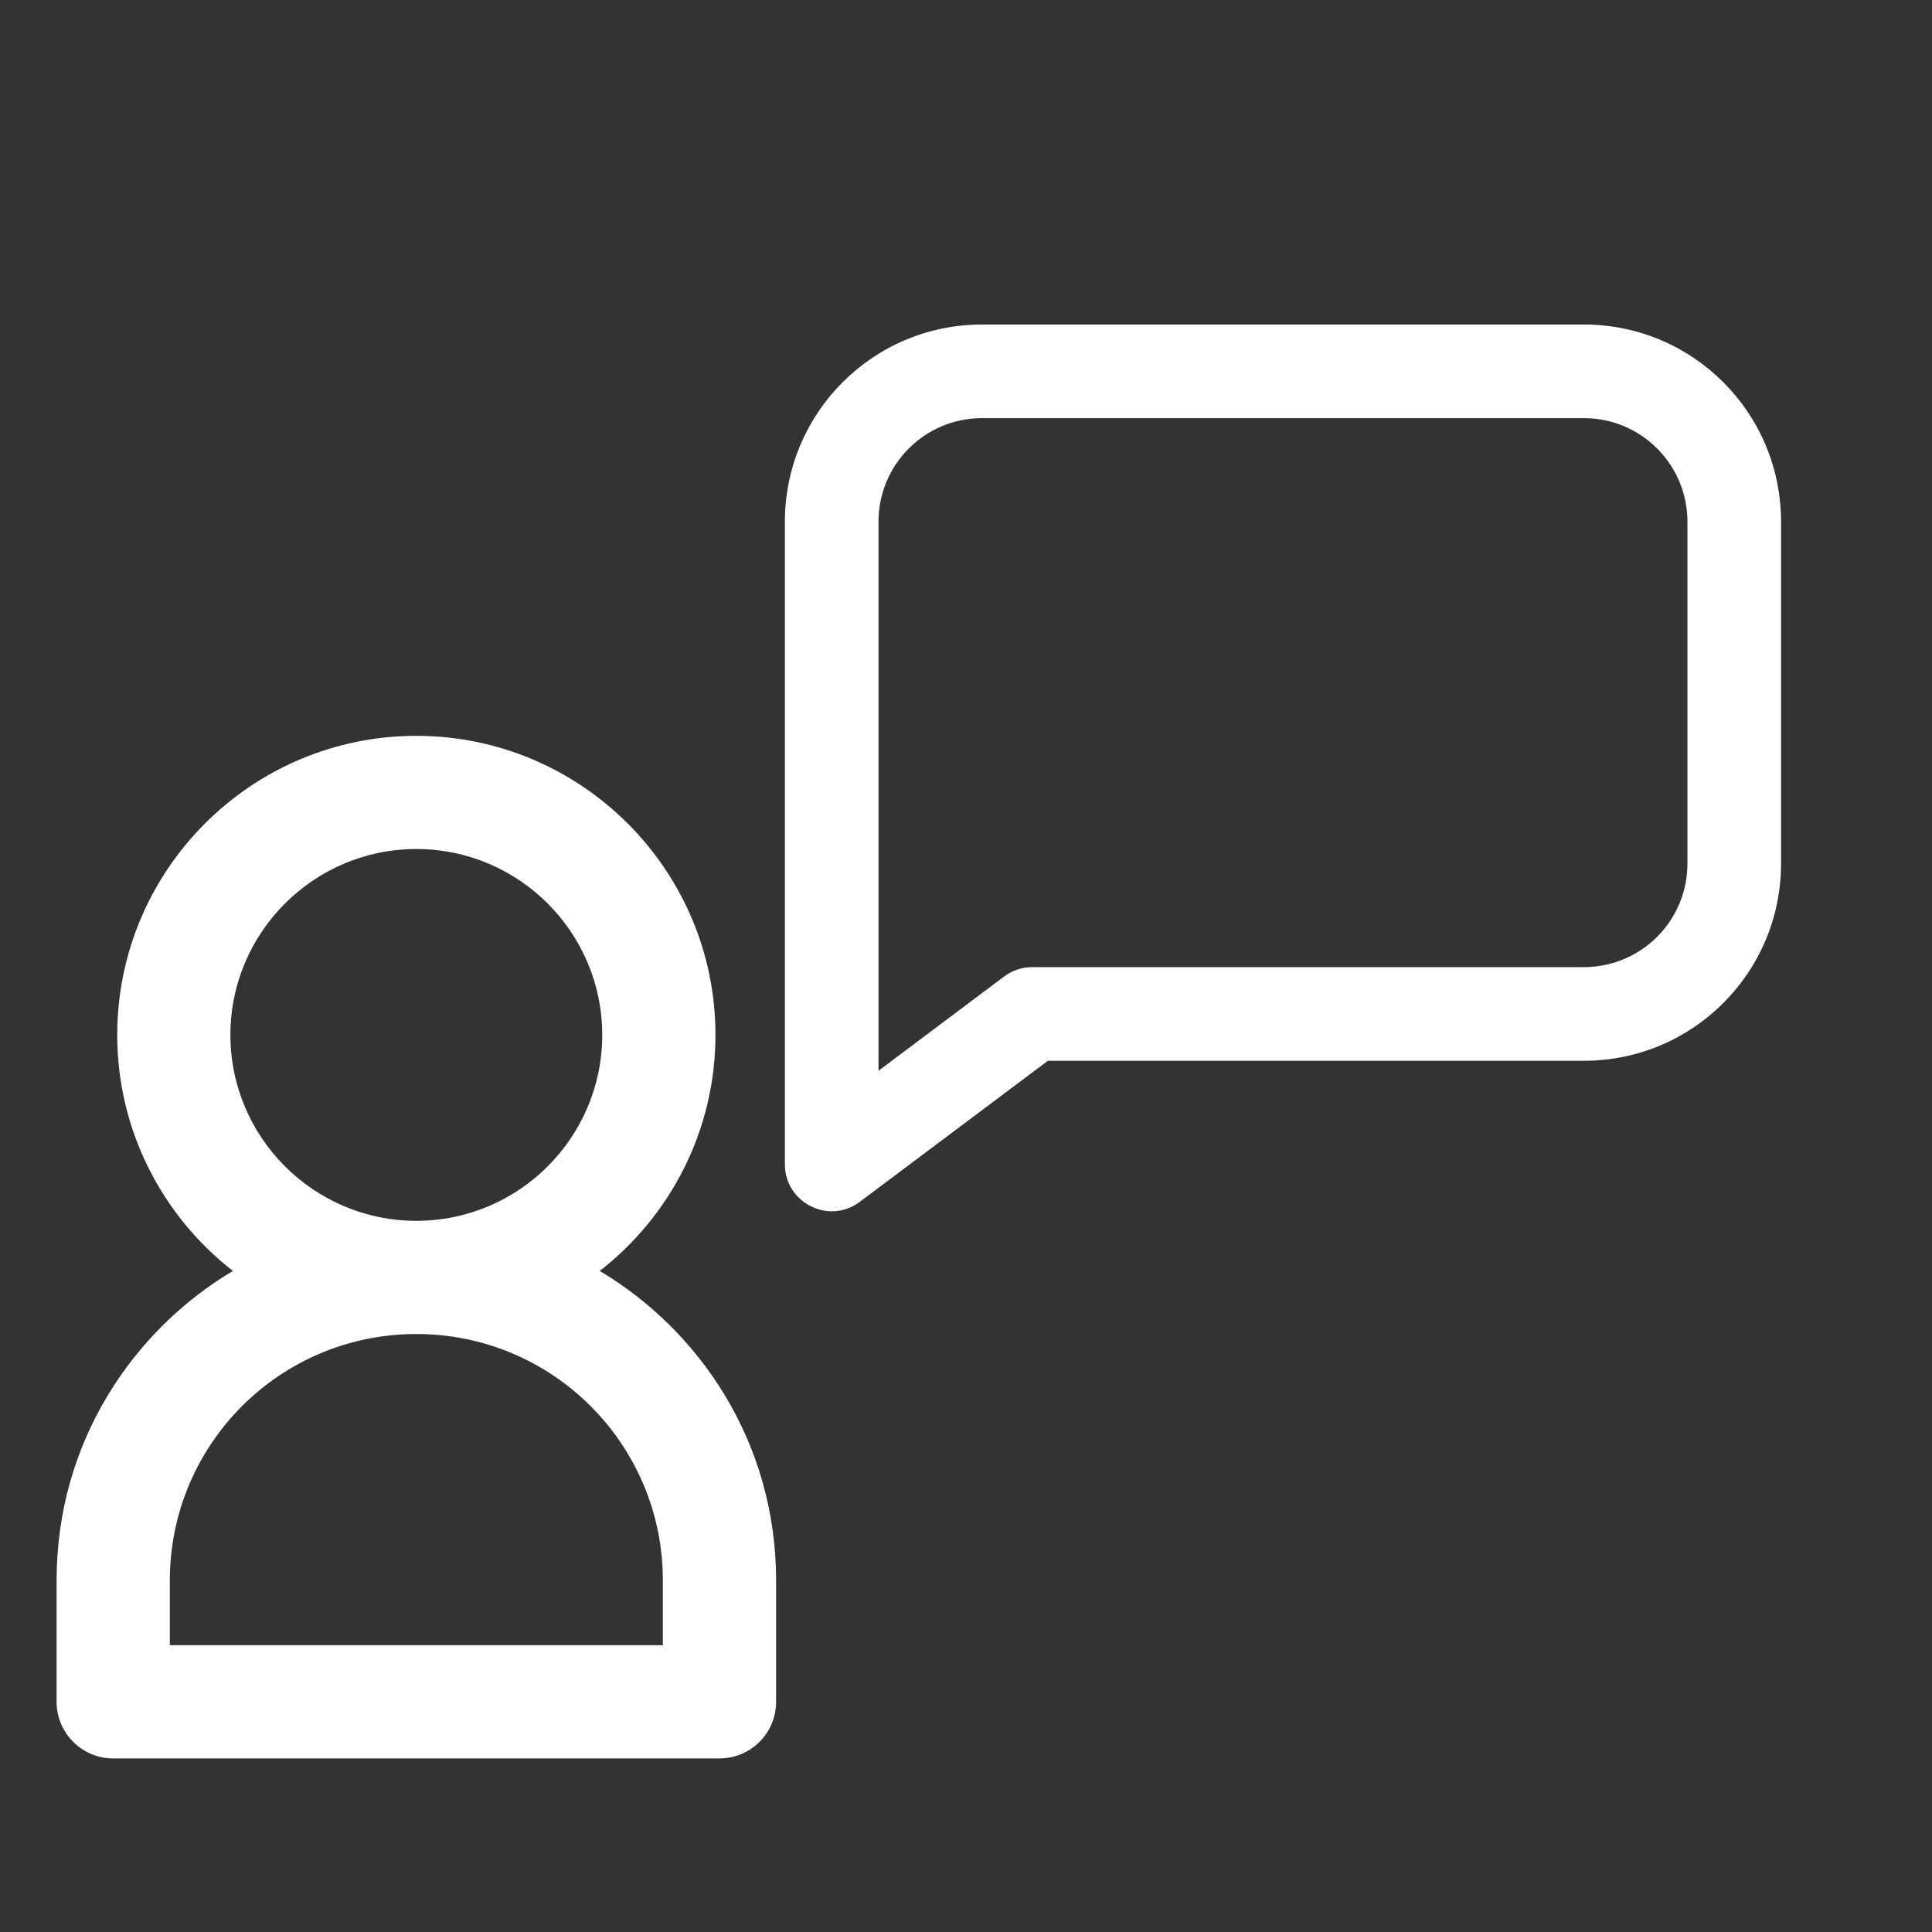 <svg width="31" height="31" viewBox="0 0 31 31" fill="none" xmlns="http://www.w3.org/2000/svg">
<rect x="0" y="0" width="31" height="31" fill="#333333" stroke="none"/>
<path d="M9.623 20.393C10.752 19.514 11.48 18.144 11.48 16.606C11.48 13.96 9.327 11.807 6.68 11.807C4.034 11.807 1.881 13.96 1.881 16.606C1.881 18.144 2.609 19.514 3.737 20.393C2.145 21.34 0.908 23.13 0.908 25.361V27.307C0.908 27.808 1.315 28.215 1.816 28.215H11.544C12.046 28.215 12.453 27.808 12.453 27.307V25.361C12.453 23.13 11.216 21.341 9.623 20.393ZM3.697 16.606C3.697 14.961 5.036 13.623 6.681 13.623C8.325 13.623 9.663 14.961 9.663 16.606C9.663 18.251 8.325 19.589 6.681 19.589C5.036 19.589 3.697 18.251 3.697 16.606ZM10.636 26.398H2.725V25.361C2.725 23.176 4.492 21.405 6.68 21.405C8.865 21.405 10.636 23.173 10.636 25.361V26.398H10.636Z" fill="white"/>
<path d="M25.413 5.207H15.758C14.011 5.207 12.594 6.621 12.594 8.372V18.683C12.594 19.298 13.298 19.657 13.796 19.284L16.814 17.021H25.413C27.161 17.021 28.578 15.606 28.578 13.856V8.372C28.578 6.624 27.164 5.207 25.413 5.207ZM27.076 13.856C27.076 14.775 26.333 15.518 25.413 15.518H16.563C16.401 15.518 16.242 15.571 16.112 15.668L14.096 17.181V8.372C14.096 7.453 14.839 6.709 15.758 6.709H25.413C26.332 6.709 27.076 7.453 27.076 8.372V13.856H27.076Z" fill="white"/>
</svg>

